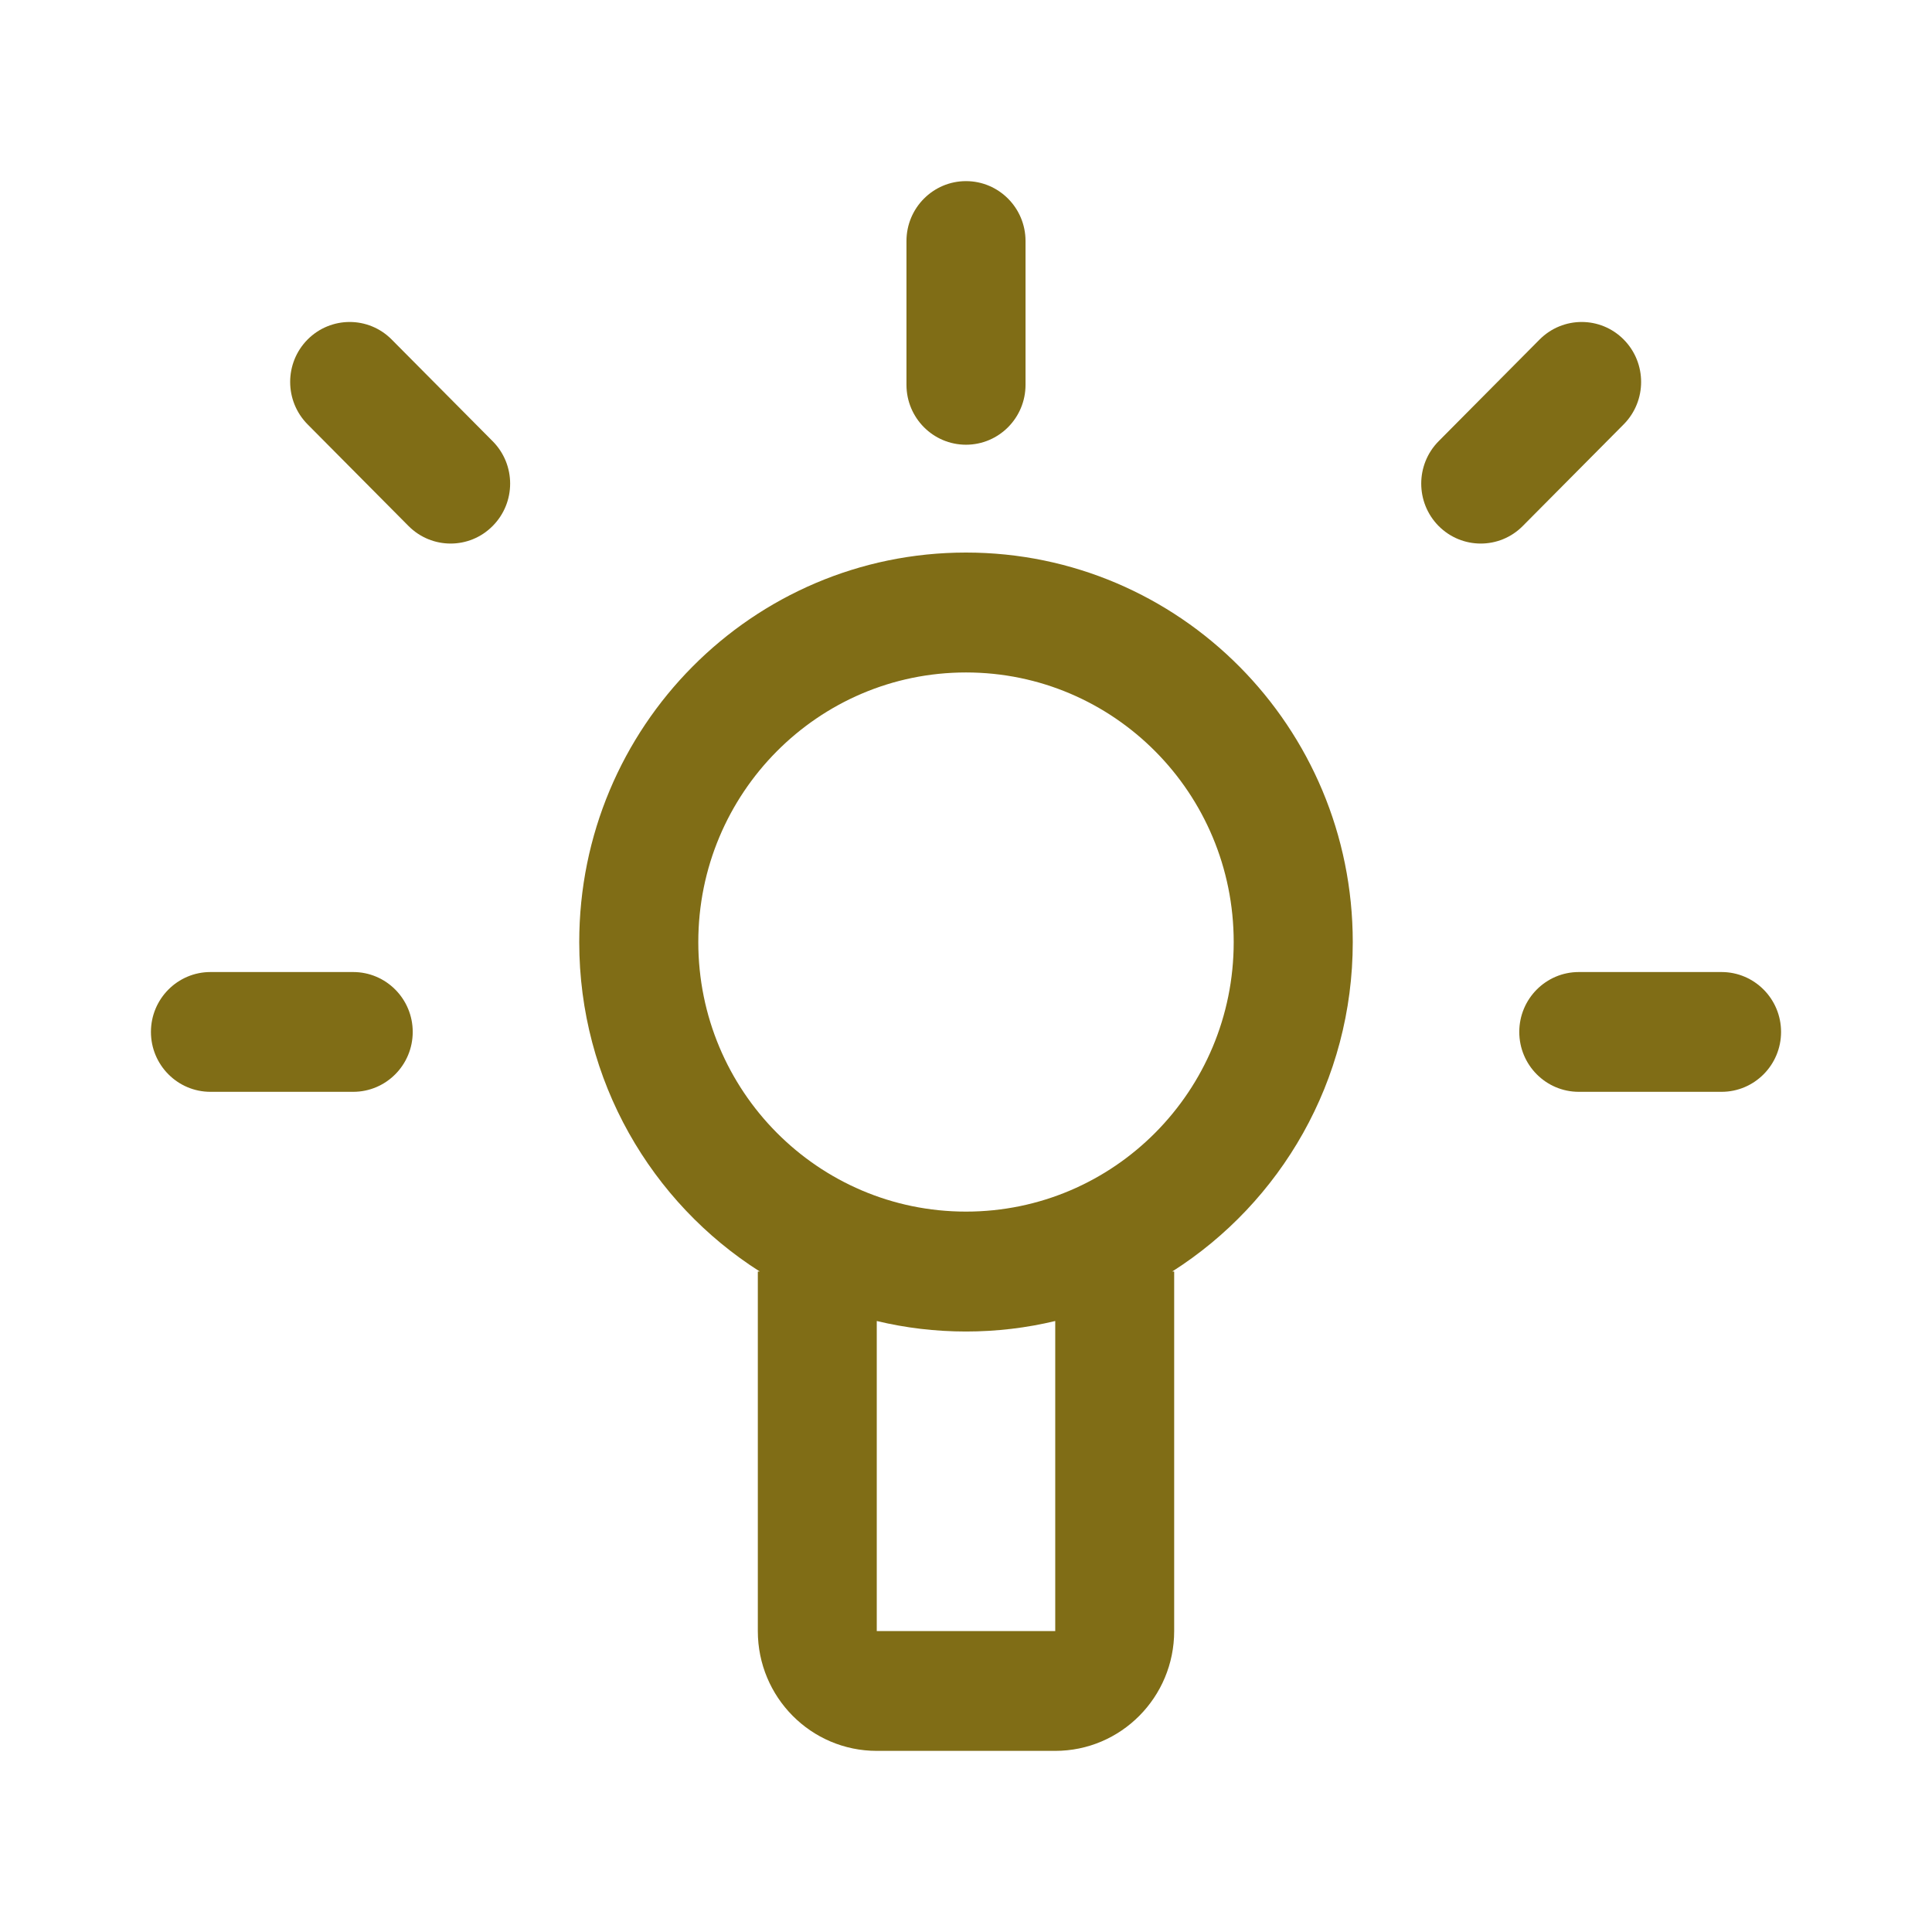 <svg width="16" height="16" viewBox="0 0 16 16" fill="none" xmlns="http://www.w3.org/2000/svg">
<path d="M7.507 3.187C7.507 3.461 7.728 3.683 8 3.683C8.272 3.683 8.493 3.461 8.493 3.187V1.996C8.493 1.722 8.272 1.5 8 1.5C7.728 1.5 7.507 1.722 7.507 1.996V3.187Z" fill="#806D16"/>
<path d="M11.914 4.356C11.722 4.162 11.722 3.848 11.914 3.654L12.75 2.812C12.943 2.618 13.255 2.618 13.447 2.812C13.639 3.006 13.639 3.32 13.447 3.514L12.611 4.356C12.419 4.55 12.107 4.55 11.914 4.356Z" fill="#806D16"/>
<path d="M12.582 8.546C12.582 8.272 12.803 8.05 13.075 8.05H14.257C14.529 8.05 14.75 8.272 14.75 8.546C14.75 8.82 14.529 9.042 14.257 9.042H13.075C12.803 9.042 12.582 8.82 12.582 8.546Z" fill="#806D16"/>
<path d="M1.743 8.05C1.471 8.05 1.25 8.272 1.25 8.546C1.25 8.82 1.471 9.042 1.743 9.042H2.925C3.197 9.042 3.418 8.82 3.418 8.546C3.418 8.272 3.197 8.05 2.925 8.05H1.743Z" fill="#806D16"/>
<path d="M2.547 2.812C2.74 2.618 3.052 2.618 3.244 2.812L4.08 3.654C4.273 3.848 4.273 4.162 4.08 4.356C3.888 4.55 3.576 4.55 3.383 4.356L2.547 3.514C2.355 3.32 2.355 3.006 2.547 2.812Z" fill="#806D16"/>
<path fill-rule="evenodd" clip-rule="evenodd" d="M9.708 10.53C10.606 9.959 11.203 8.951 11.203 7.802C11.203 6.02 9.769 4.576 8 4.576C6.231 4.576 4.797 6.02 4.797 7.802C4.797 8.951 5.394 9.959 6.292 10.53H6.276V13.508C6.276 14.056 6.717 14.5 7.261 14.5H8.739C9.283 14.5 9.724 14.056 9.724 13.508V10.53H9.708ZM8 10.034C9.225 10.034 10.217 9.035 10.217 7.802C10.217 6.568 9.225 5.569 8 5.569C6.776 5.569 5.783 6.568 5.783 7.802C5.783 9.035 6.776 10.034 8 10.034ZM8.739 10.94C8.502 10.997 8.254 11.027 8 11.027C7.746 11.027 7.498 10.997 7.261 10.94V13.508H8.739V10.94Z" fill="#806D16"/>
</svg>
